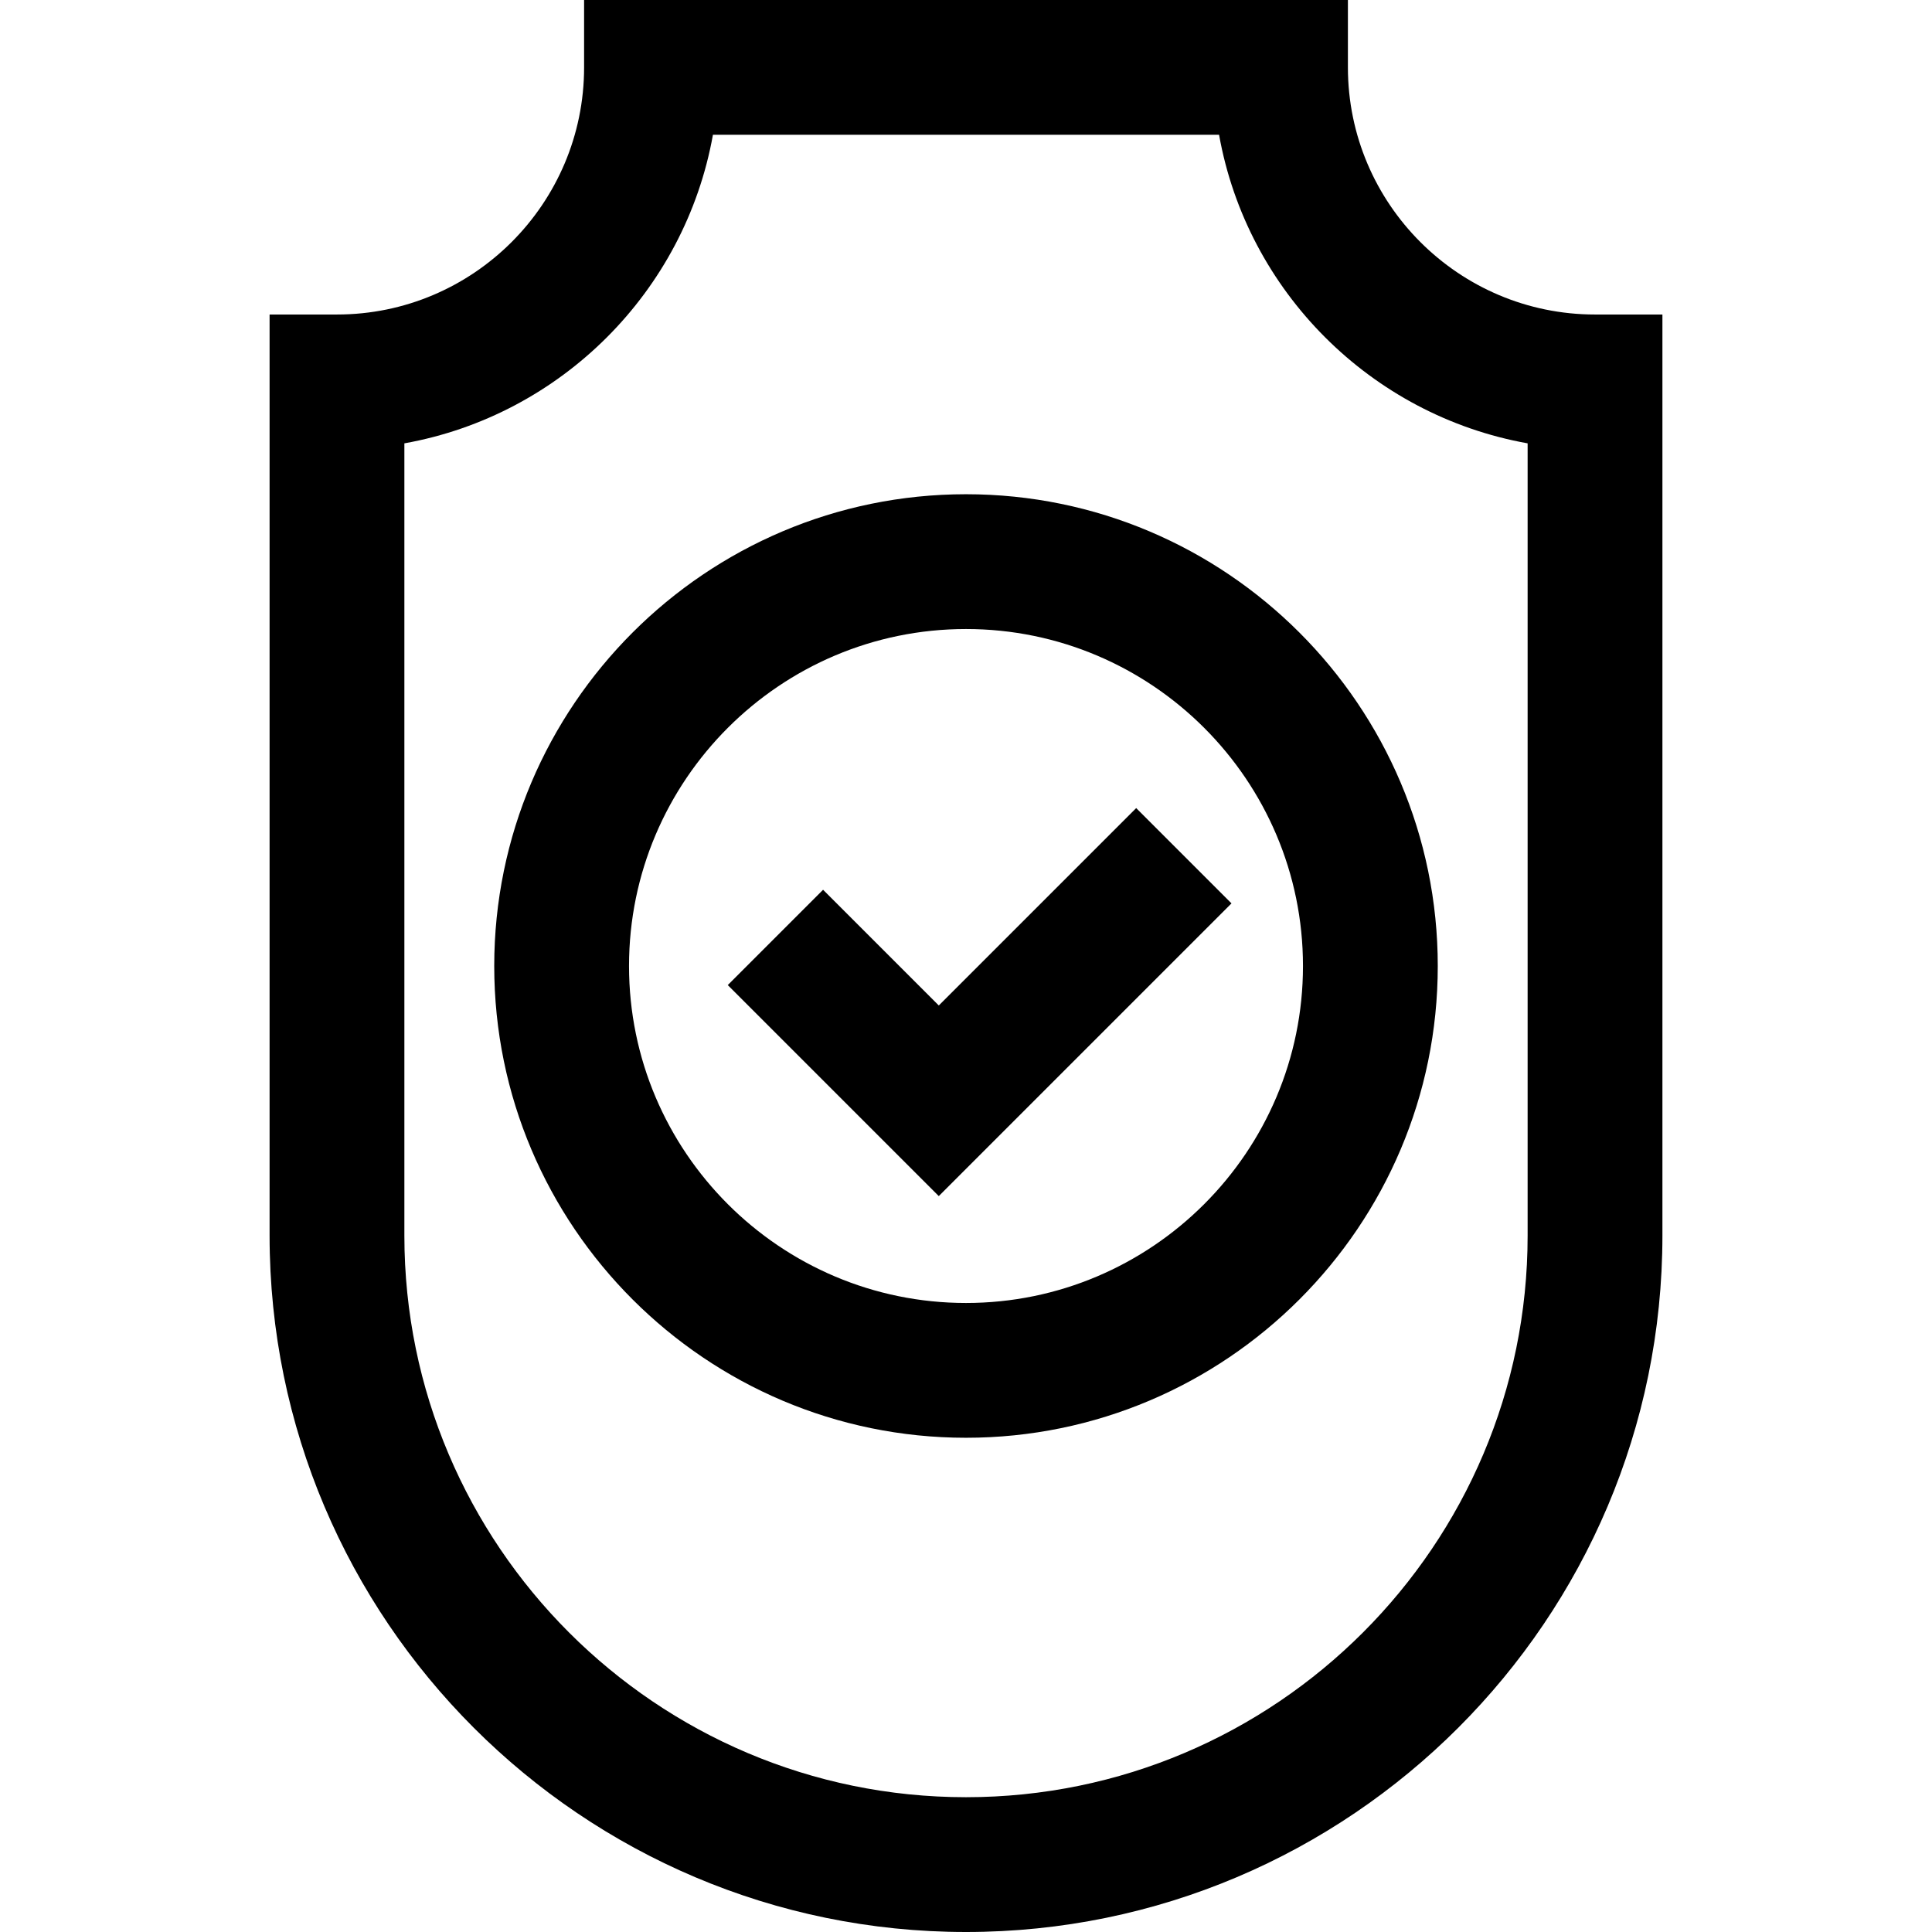 <?xml version="1.0" encoding="iso-8859-1"?>
<!-- Generator: Adobe Illustrator 19.0.0, SVG Export Plug-In . SVG Version: 6.00 Build 0)  -->
<svg version="1.1" id="Layer_1" xmlns="http://www.w3.org/2000/svg" xmlns:xlink="http://www.w3.org/1999/xlink" x="0px" y="0px"
	 viewBox="0 0 512 512" style="enable-background:new 0 0 512 512;" xml:space="preserve">
<g>
	<g>
		<path d="M422.698,83.349c-36.11,0-65.488-29.378-65.488-65.488V0H154.791v17.86c0,36.11-29.378,65.488-65.488,65.488h-17.86
			v244.093C71.442,429.207,154.235,512,256,512s184.558-82.793,184.558-184.558V83.349H422.698z M404.837,327.442
			c0,82.069-66.768,148.837-148.837,148.837s-148.837-66.768-148.837-148.837v-209.95c41.517-7.424,74.347-40.254,81.771-81.771
			h134.132c7.424,41.517,40.254,74.347,81.771,81.771V327.442z"/>
	</g>
</g>
<g>
	<g>
		<path d="M256,130.977c-68.938,0-125.023,56.084-125.023,125.023S187.062,381.023,256,381.023S381.023,324.938,381.023,256
			S324.938,130.977,256,130.977z M256,345.302c-49.241,0-89.302-40.061-89.302-89.302s40.061-89.302,89.302-89.302
			c49.241,0,89.302,40.061,89.302,89.302S305.241,345.302,256,345.302z"/>
	</g>
</g>
<g>
	<g>
		<polygon points="301.1,214.152 248.788,266.463 218.123,235.797 192.864,261.056 248.788,316.979 326.358,239.409 		"/>
	</g>
</g>
<g>
</g>
<g>
</g>
<g>
</g>
<g>
</g>
<g>
</g>
<g>
</g>
<g>
</g>
<g>
</g>
<g>
</g>
<g>
</g>
<g>
</g>
<g>
</g>
<g>
</g>
<g>
</g>
<g>
</g>
</svg>
